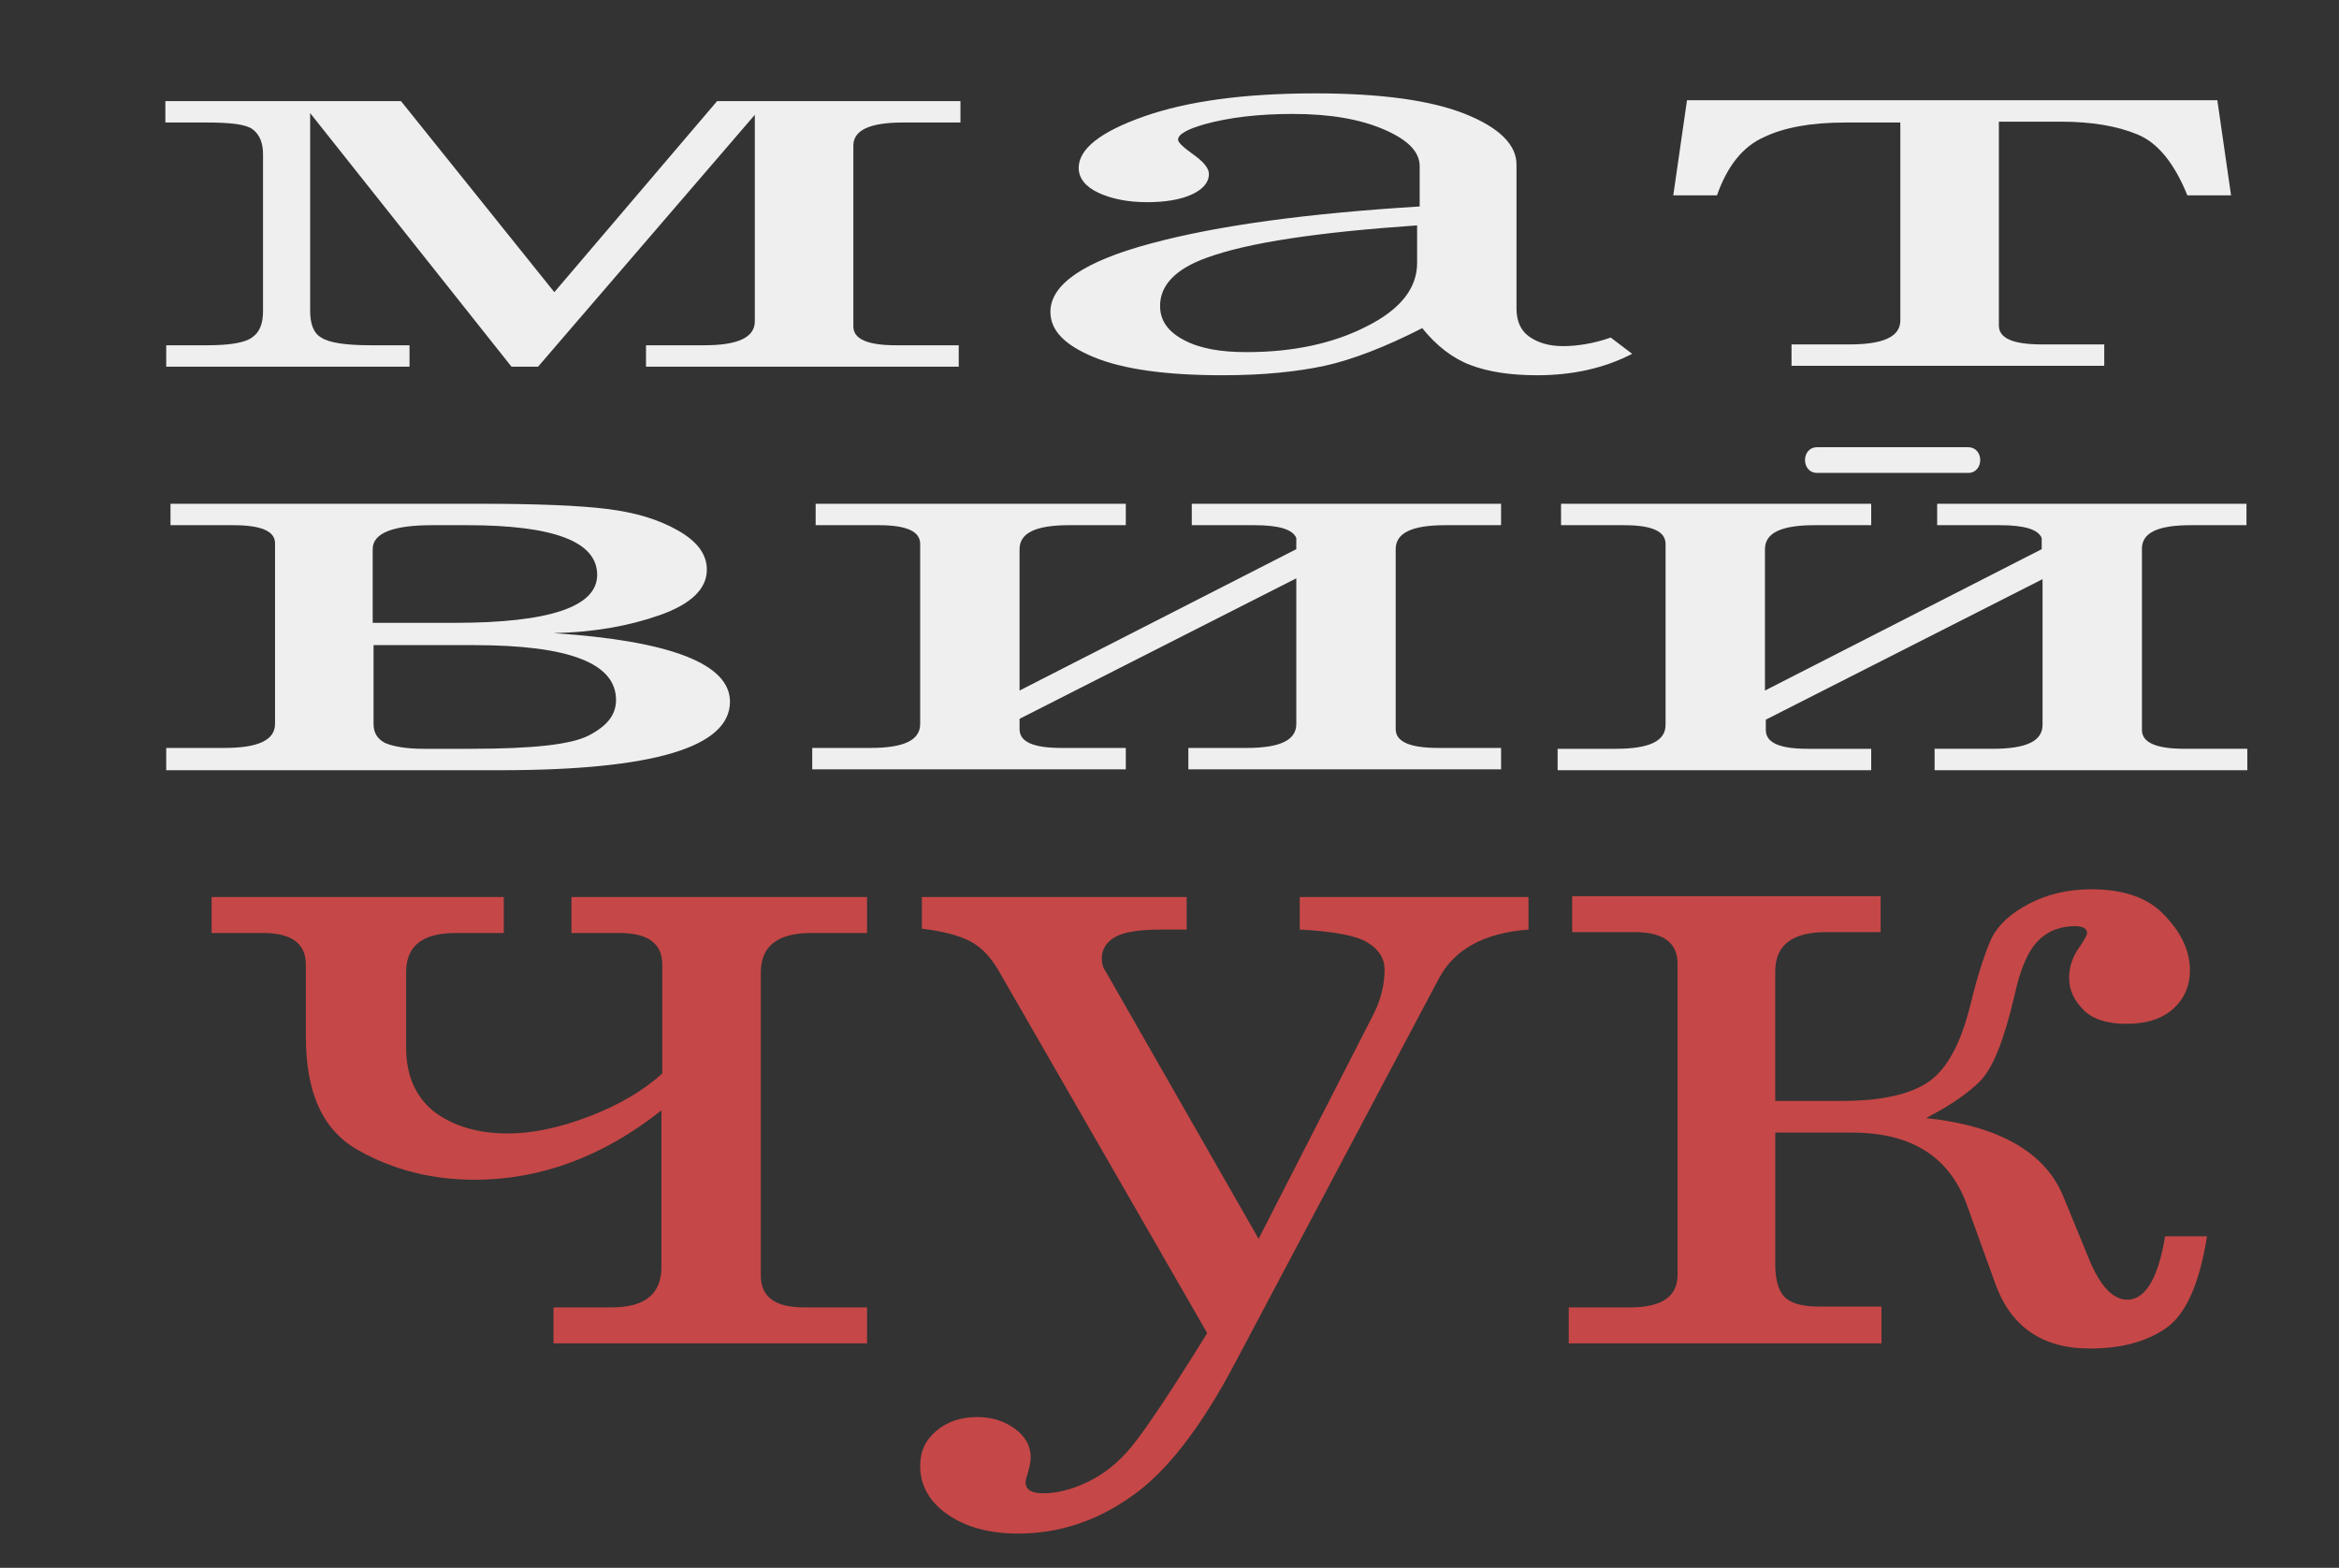 <?xml version="1.0" encoding="utf-8"?>
<!-- Generator: Adobe Illustrator 23.0.1, SVG Export Plug-In . SVG Version: 6.00 Build 0)  -->
<svg version="1.1" id="Слой_1" xmlns="http://www.w3.org/2000/svg" xmlns:xlink="http://www.w3.org/1999/xlink" x="0px" y="0px"
	 viewBox="0 0 273 183" style="enable-background:new 0 0 273 183;" xml:space="preserve">
<rect x="0" y="0" width="273" height="183" fill="#333333" stroke="none"/>
<style type="text/css">
	.st0{fill:#EFEFEF;}
	.st1{fill:#C64747;}
	.st2{fill:#1E1E1E;}
</style>
<path class="st0" d="M62.8,42.8h-3.1L36.2,13.2v23.1c0,1.5,0.4,2.6,1.3,3.1c0.9,0.6,2.8,0.9,5.8,0.9h4.5v2.5H19.4v-2.5h4.8
	c2.6,0,4.4-0.3,5.2-0.9c0.9-0.6,1.3-1.6,1.3-3.1V18c0-1.3-0.4-2.3-1.2-2.9c-0.8-0.6-2.6-0.8-5.4-0.8h-4.8v-2.5h27.5l17.9,22.3
	l19-22.3h28.4v2.5h-6.7c-3.9,0-5.8,0.9-5.8,2.7v21.1c0,1.5,1.7,2.2,5,2.2h7.3v2.5H75.4v-2.5h6.8c3.9,0,5.9-0.9,5.9-2.8V13.4
	L62.8,42.8z"/>
<path class="st0" d="M188,39.4l2.5,1.9c-3.3,1.7-7,2.5-11.1,2.5c-3.1,0-5.7-0.4-7.8-1.2c-2.1-0.8-4-2.3-5.6-4.3
	c-4.3,2.2-8.2,3.7-11.4,4.4c-3.3,0.7-7.2,1.1-11.9,1.1c-6.6,0-11.6-0.7-15-2.1c-3.4-1.4-5.1-3.1-5.1-5.3c0-3.2,3.9-5.9,11.8-8
	c7.8-2.1,18.3-3.5,31.3-4.3v-4.7c0-1.7-1.4-3.1-4.2-4.3c-2.8-1.2-6.3-1.8-10.6-1.8c-4,0-7.4,0.4-10.3,1.2c-2.1,0.6-3.1,1.2-3.1,1.8
	c0,0.3,0.5,0.8,1.6,1.6c1.3,0.9,2,1.7,2,2.4c0,1-0.7,1.8-2,2.4c-1.3,0.6-3.1,0.9-5.2,0.9c-2.3,0-4.2-0.4-5.7-1.1
	c-1.5-0.7-2.3-1.7-2.3-2.9c0-2.2,2.5-4.2,7.6-6c5.1-1.8,11.8-2.7,20-2.7c7.6,0,13.5,0.8,17.5,2.4c4,1.6,6,3.6,6,5.9V36
	c0,1.5,0.5,2.6,1.5,3.3c1,0.7,2.3,1.1,3.9,1.1C184.1,40.4,186,40.1,188,39.4z M165.5,26.3c-11.6,0.8-19.8,2-24.7,3.8
	c-3.6,1.3-5.4,3.2-5.4,5.6c0,1.7,0.9,3,2.8,4c1.9,1,4.3,1.4,7.3,1.4c5.4,0,10.1-1,14-3c4-2,5.9-4.5,5.9-7.4V26.3z"/>
<path class="st0" d="M200.4,22.8h-5.1l1.6-11.1h61.9l1.6,11.1h-5.1c-1.5-3.7-3.4-6.1-5.8-7.1c-2.4-1-5.4-1.5-9-1.5h-7.2v23.8
	c0,1.5,1.7,2.2,5,2.2h7.3v2.5h-36.5v-2.5h6.8c3.9,0,5.9-0.9,5.9-2.8V14.3h-6.4c-4.1,0-7.2,0.6-9.5,1.7
	C203.4,17.1,201.6,19.4,200.4,22.8z"/>
<path class="st0" d="M19.4,89.8v-2.5h6.8c3.9,0,5.9-0.9,5.9-2.8V63.4c0-1.4-1.6-2.1-4.9-2.1h-7.3v-2.5h36.1c6.6,0,11.6,0.2,14.8,0.6
	c3.3,0.4,6,1.2,8.3,2.5c2.3,1.3,3.4,2.8,3.4,4.6c0,2.2-1.8,4-5.5,5.3c-3.7,1.3-7.8,2-12.4,2.1c13.7,0.9,20.6,3.6,20.6,8
	c0,5.3-8.9,8-26.8,8H19.4z M43.6,72.7h9.4c11.2,0,16.7-1.9,16.7-5.6c0-3.9-5.1-5.8-15.2-5.8h-4c-4.6,0-7,0.9-7,2.8V72.7z M43.6,75.2
	v9.3c0,1,0.4,1.7,1.3,2.2c0.9,0.4,2.4,0.7,4.5,0.7H55c7.2,0,11.8-0.5,13.8-1.6c2.1-1.1,3.1-2.4,3.1-4.1c0-4.3-5.5-6.4-16.6-6.4H43.6
	z"/>
<path class="st0" d="M151.3,64.1v-1.3c-0.4-1-2-1.5-4.9-1.5h-7.3v-2.5h36.1v2.5h-6.5c-3.9,0-5.8,0.9-5.8,2.8v21c0,1.5,1.7,2.2,5,2.2
	h7.3v2.5h-36.5v-2.5h6.8c3.9,0,5.8-0.9,5.8-2.8v-17L119,83.9v1.2c0,1.5,1.6,2.2,4.9,2.2h7.5v2.5H94.8v-2.5h6.8
	c3.9,0,5.8-0.9,5.8-2.8V63.5c0-1.5-1.6-2.2-4.9-2.2h-7.3v-2.5h36.2v2.5h-6.6c-3.9,0-5.8,0.9-5.8,2.8v16.5L151.3,64.1z"/>
<path class="st0" d="M255.7,61.3h6.5v-2.5h-36.1v2.5h7.3c2.9,0,4.5,0.5,4.9,1.5v1.3L206,80.6V64.1c0-1.9,1.9-2.8,5.8-2.8h6.6v-2.5
	h-36.2v2.5h7.3c3.3,0,4.9,0.7,4.9,2.2v21.1c0,1.9-1.9,2.8-5.8,2.8h-6.8v2.5h36.6v-2.5H211c-3.3,0-4.9-0.7-4.9-2.2v-1.2l32.3-16.4v17
	c0,1.9-1.9,2.8-5.8,2.8h-6.8v2.5h36.5v-2.5h-7.3c-3.3,0-5-0.7-5-2.2v-21C249.9,62.2,251.8,61.3,255.7,61.3z"/>
<g>
	<path class="st1" d="M24.7,108.9v-4.2h34.1v4.2h-5.6c-3.9,0-5.8,1.5-5.8,4.6v8.8c0,3.2,1.1,5.7,3.2,7.4c2.2,1.7,5.1,2.6,8.7,2.6
		c2.9,0,6.1-0.7,9.5-2c3.4-1.3,6.3-3,8.5-5v-12.7c0-2.5-1.7-3.7-5-3.7h-5.6v-4.2h34.5v4.2h-6.5c-3.9,0-5.9,1.5-5.9,4.6v35.4
		c0,2.5,1.7,3.7,5,3.7h7.4v4.2H64.6v-4.2h6.8c3.9,0,5.8-1.6,5.8-4.7v-18.3c-6.8,5.4-14.1,8.1-21.8,8.1c-4.9,0-9.4-1.1-13.5-3.4
		c-4.2-2.3-6.2-6.7-6.2-13.3v-8.4c0-2.5-1.7-3.7-5-3.7H24.7z"/>
	<path class="st1" d="M107.7,104.7h30.8v3.8h-2.9c-2.7,0-4.5,0.3-5.5,0.9c-1,0.6-1.5,1.4-1.5,2.5c0,0.5,0.1,1,0.4,1.4l17.9,31.3
		l13.3-26c1-1.9,1.4-3.7,1.4-5.4c0-1.4-0.7-2.4-2-3.2c-1.3-0.8-4-1.3-7.9-1.5v-3.8h26.7v3.8c-5.2,0.4-8.6,2.3-10.4,5.6L144.2,159
		c-4,7.6-8.1,12.9-12.2,15.7c-4.1,2.9-8.5,4.3-13.2,4.3c-3.4,0-6.2-0.8-8.3-2.3c-2.1-1.5-3.1-3.4-3.1-5.6c0-1.7,0.6-3,1.9-4.1
		c1.3-1.1,2.9-1.6,4.8-1.6c1.7,0,3.2,0.5,4.4,1.4c1.2,0.9,1.8,2,1.8,3.3c0,0.4-0.1,1-0.3,1.7c-0.2,0.6-0.3,1-0.3,1.2
		c0,0.9,0.7,1.3,2.1,1.3c1.5,0,3.2-0.4,5.1-1.3c1.9-0.9,3.7-2.3,5.3-4.3c1.6-2,4.5-6.3,8.7-13.1l-24.4-42.4
		c-0.9-1.5-1.9-2.6-3.2-3.3c-1.3-0.7-3.2-1.2-5.7-1.5V104.7z"/>
	<path class="st1" d="M219.6,152.6v4.2h-36.5v-4.2h7.2c3.7,0,5.5-1.3,5.5-3.8v-36.3c0-2.5-1.7-3.7-5-3.7h-7.3v-4.2h36v4.2h-6.4
		c-3.9,0-5.9,1.5-5.9,4.6v15.1h7.8c4.7,0,8.1-0.8,10.2-2.3c2.1-1.5,3.7-4.5,4.8-9c0.9-3.7,1.8-6.3,2.5-7.8c0.8-1.5,2.2-2.8,4.3-3.9
		c2.1-1.1,4.5-1.7,7.3-1.7c3.8,0,6.7,1,8.6,3.1c2,2.1,2.9,4.2,2.9,6.4c0,1.7-0.6,3.2-1.9,4.4c-1.3,1.2-3.1,1.8-5.5,1.8
		c-2.2,0-3.9-0.5-5-1.6c-1.1-1.1-1.7-2.3-1.7-3.8c0-1.2,0.4-2.4,1.1-3.4c0.7-1,1-1.6,1-1.8c0-0.5-0.5-0.8-1.4-0.8
		c-1.6,0-3.1,0.5-4.2,1.6c-1.2,1.1-2.2,3.3-2.9,6.6c-1.2,5.1-2.5,8.4-4,9.9c-1.5,1.5-3.6,2.9-6.3,4.3c8.5,0.9,13.9,4,16,9.1l3,7.3
		c1.3,3.2,2.8,4.8,4.5,4.8c2.1,0,3.6-2.5,4.4-7.4h4.9c-0.9,5.6-2.5,9.2-4.9,10.8c-2.4,1.6-5.3,2.3-8.8,2.3c-5.6,0-9.3-2.6-11.1-7.8
		l-3.1-8.6c-2-5.9-6.5-8.8-13.5-8.8h-9v15.4c0,1.8,0.4,3.1,1.1,3.8c0.7,0.7,2,1.1,3.9,1.1H219.6z"/>
</g>
<g>
	<path class="st2" d="M212.1,53.7c5.9,0,11.7,0,17.6,0"/>
	<g>
		<path class="st0" d="M212.1,55.2c5.9,0,11.7,0,17.6,0c1.9,0,1.9-3,0-3c-5.9,0-11.7,0-17.6,0C210.2,52.2,210.2,55.2,212.1,55.2
			L212.1,55.2z"/>
	</g>
</g>
</svg>

